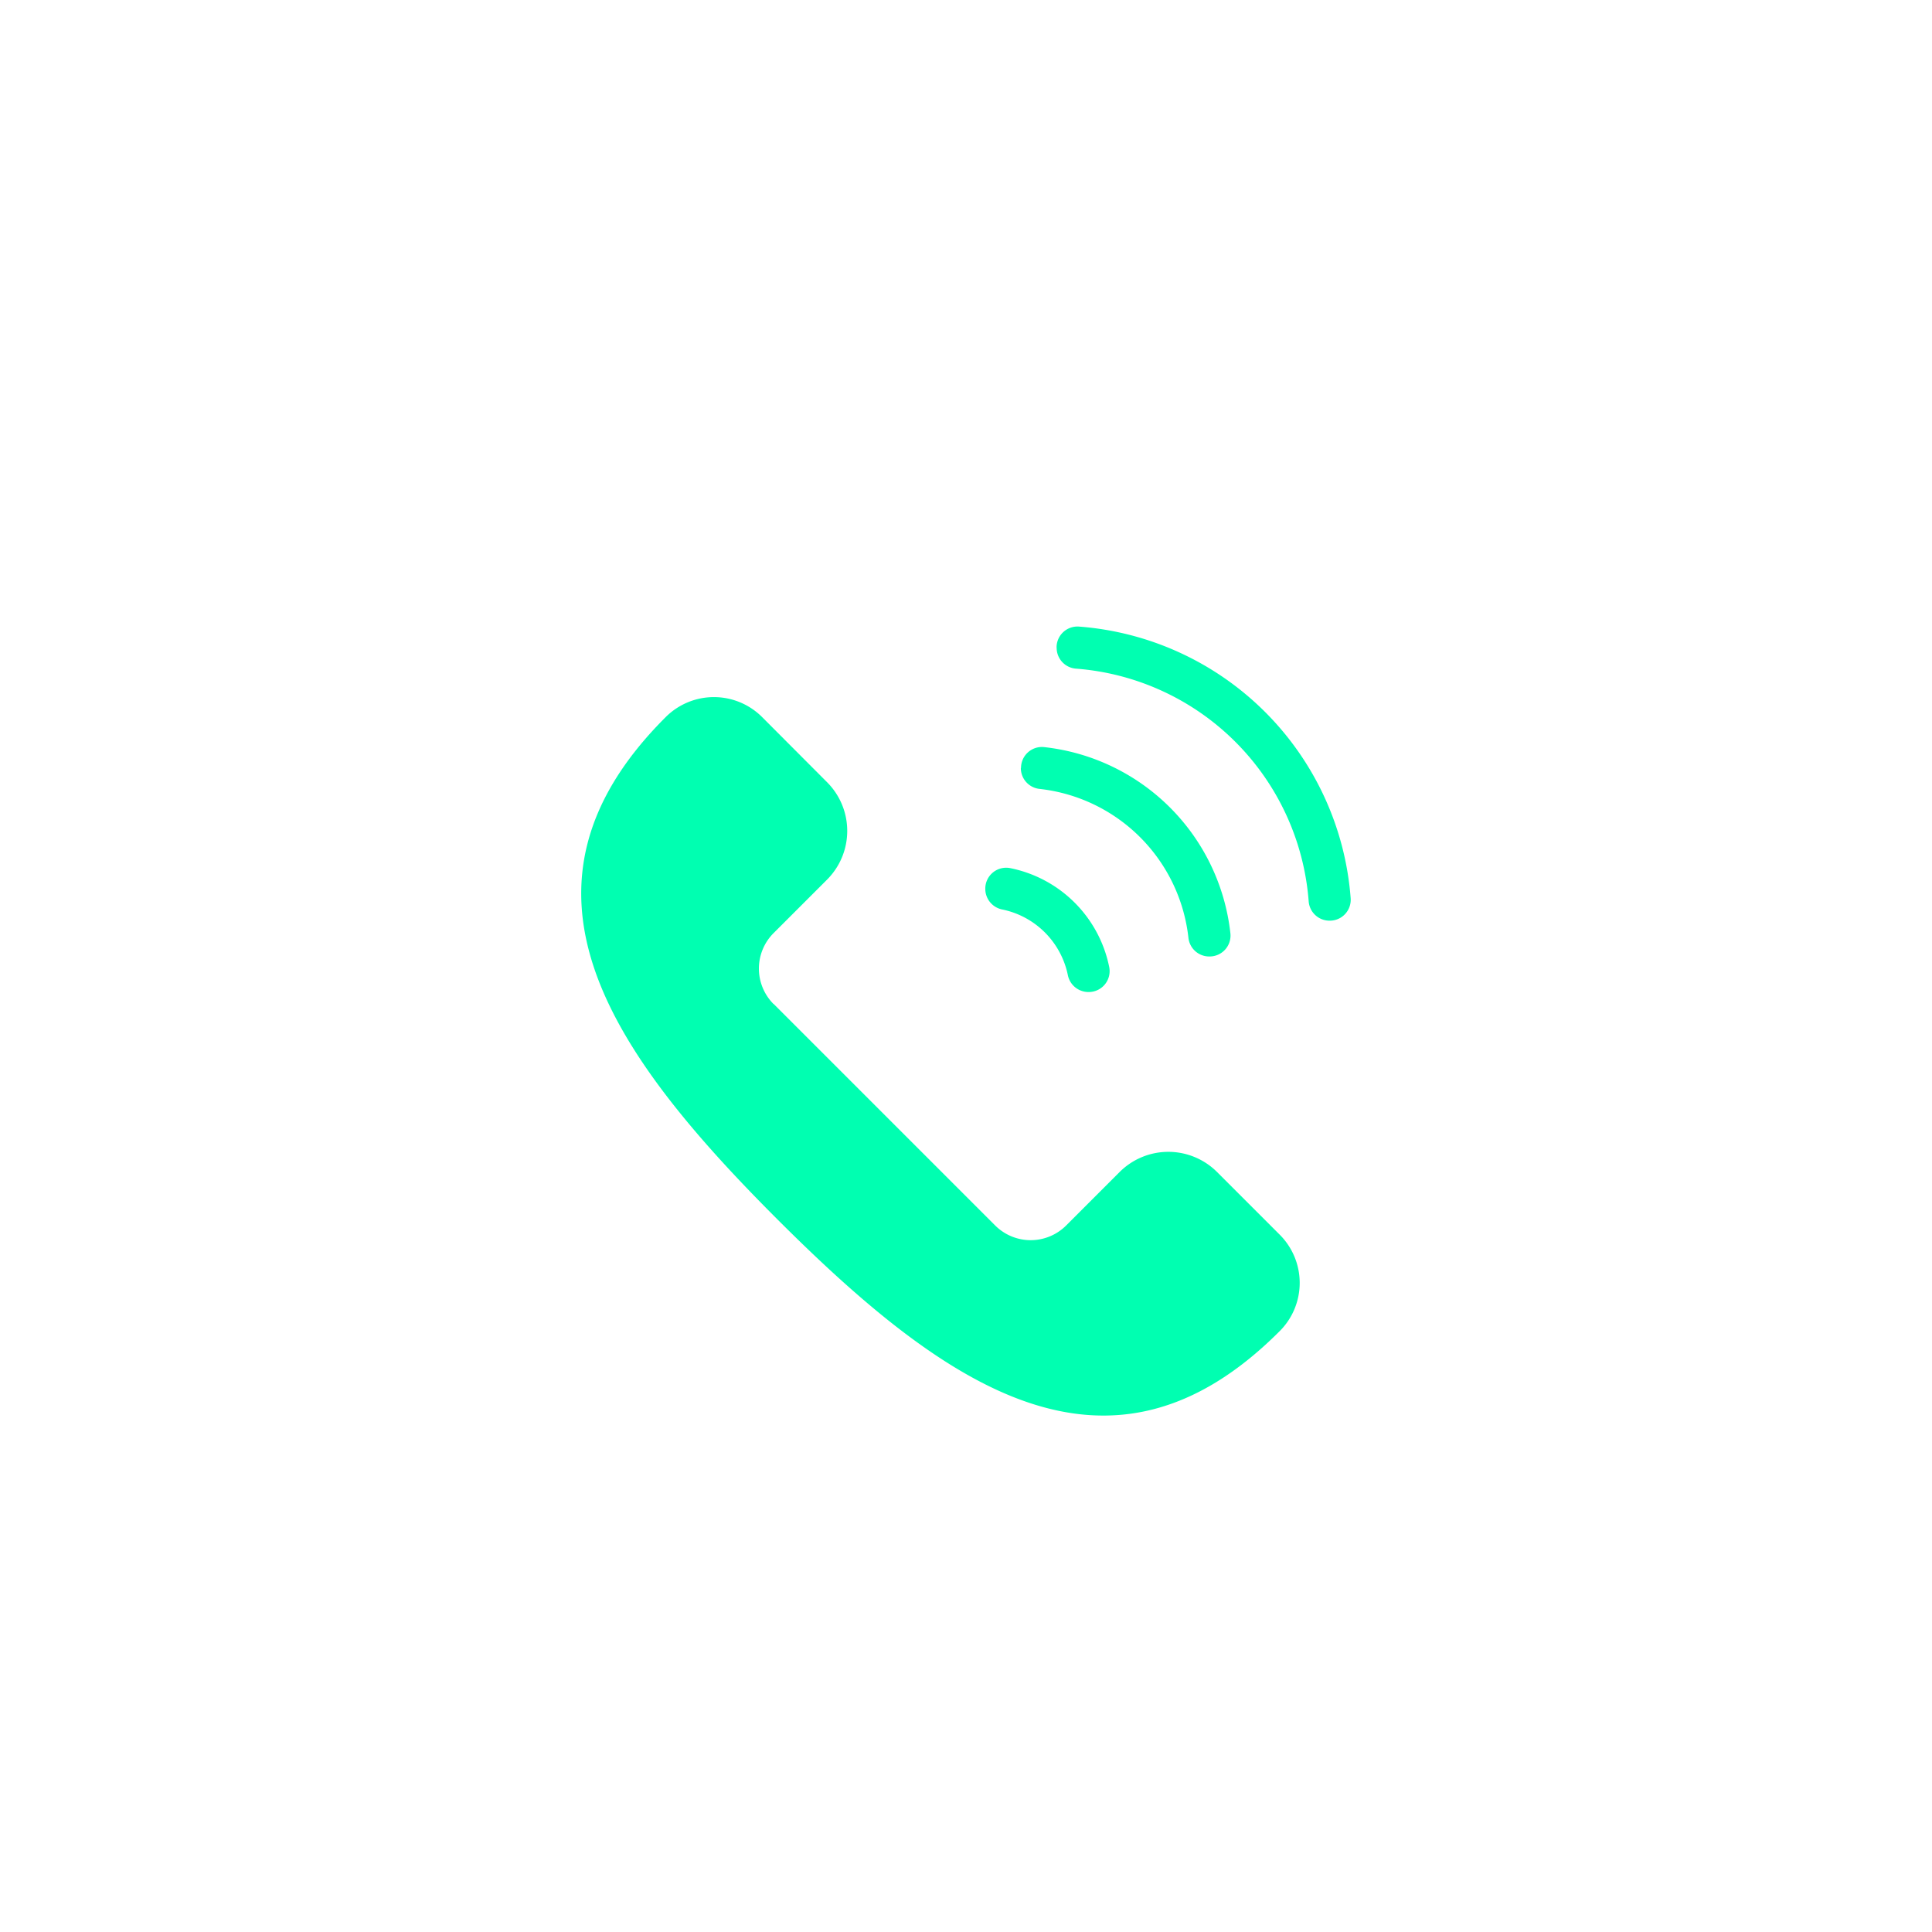 <svg xmlns="http://www.w3.org/2000/svg" xmlns:xlink="http://www.w3.org/1999/xlink" width="74" height="74" viewBox="0 0 74 74">
  <defs>
    <filter id="楕円形_12" x="0" y="0" width="74" height="74" filterUnits="userSpaceOnUse">
      <feOffset input="SourceAlpha"/>
      <feGaussianBlur stdDeviation="3" result="blur"/>
      <feFlood flood-opacity="0.373"/>
      <feComposite operator="in" in2="blur"/>
      <feComposite in="SourceGraphic"/>
    </filter>
  </defs>
  <g id="グループ_43" data-name="グループ 43" transform="translate(-23 -715)">
    <g transform="matrix(1, 0, 0, 1, 23, 715)" filter="url(#楕円形_12)">
      <circle id="楕円形_12-2" data-name="楕円形 12" cx="28" cy="28" r="28" transform="translate(9 9)" fill="#fff"/>
    </g>
    <g id="グループ_27" data-name="グループ 27" transform="translate(-2239.69 -206.5)">
      <path id="パス_61" data-name="パス 61" d="M7.368,294.793l8.485,8.485a1.923,1.923,0,0,0,2.72,0l2.047-2.047a2.639,2.639,0,0,1,3.732,0l2.4,2.4a2.61,2.61,0,0,1,.006,3.687l-.019.019c-6.494,6.494-12.732,2.2-19.226-4.292s-10.786-12.732-4.292-19.226l.019-.019a2.61,2.61,0,0,1,3.687.006L9.414,286.3a2.639,2.639,0,0,1,0,3.732l-2.047,2.047a1.923,1.923,0,0,0,0,2.72" transform="translate(2284.954 665.16)" fill="#00ffb1"/>
      <path id="パス_62" data-name="パス 62" d="M1619.241,967.162v.008a.805.805,0,0,0,.648.788,3.228,3.228,0,0,1,2.514,2.514.805.805,0,0,0,.788.648h.008a.8.8,0,0,0,.788-.959,4.842,4.842,0,0,0-3.787-3.786.8.8,0,0,0-.959.788" transform="translate(681.188 -11.623)" fill="#00ffb1"/>
      <path id="パス_63" data-name="パス 63" d="M1905.169.8V.808a.8.8,0,0,0,.745.8,9.676,9.676,0,0,1,8.908,8.908.8.8,0,0,0,.8.745h.008a.8.8,0,0,0,.8-.864,11.289,11.289,0,0,0-10.4-10.4.8.8,0,0,0-.864.8" transform="translate(397.993 945.503)" fill="#00ffb1"/>
      <path id="パス_64" data-name="パス 64" d="M1762.2,482.808v.008a.8.8,0,0,0,.718.8,6.452,6.452,0,0,1,5.7,5.7.8.8,0,0,0,.8.718h.008a.8.8,0,0,0,.8-.887,8.064,8.064,0,0,0-7.132-7.132.8.8,0,0,0-.887.8" transform="translate(539.591 468.101)" fill="#00ffb1"/>
    </g>
  </g>
</svg>
